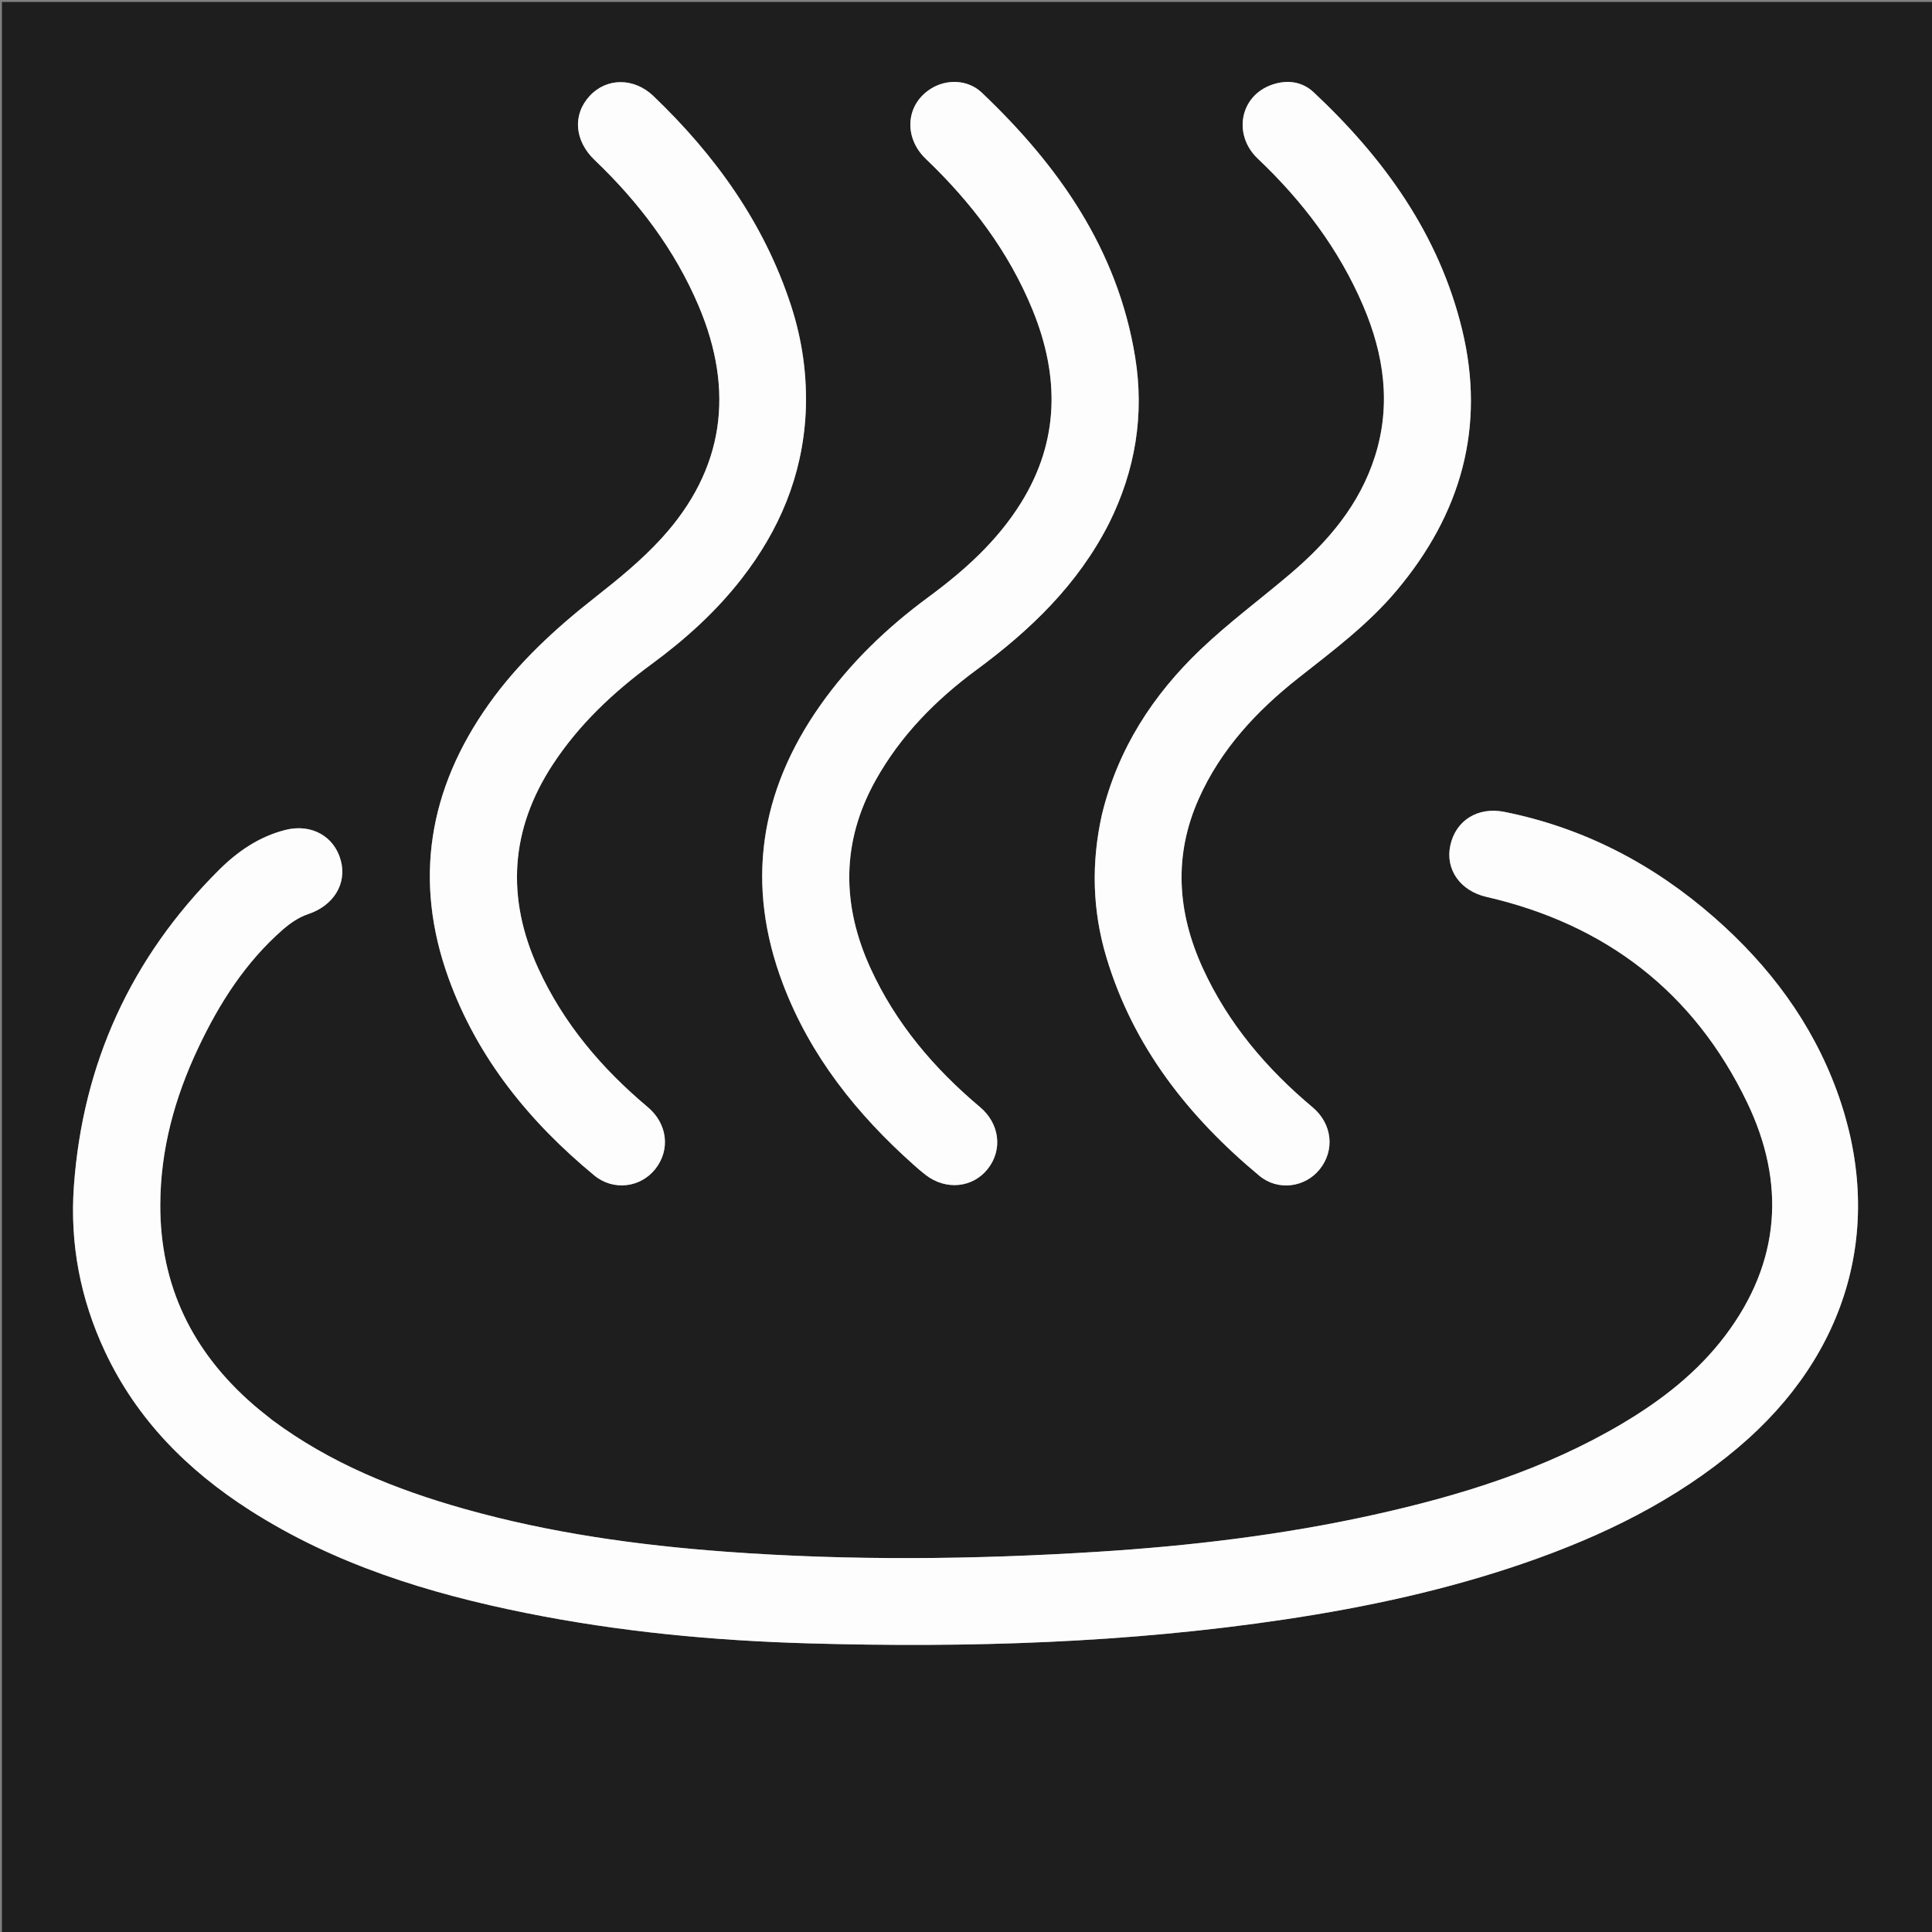<svg version="1.1" id="Layer_1" xmlns="http://www.w3.org/2000/svg" xmlns:xlink="http://www.w3.org/1999/xlink" x="0px" y="0px"
	 width="100%" viewBox="0 0 1000 1000" enable-background="new 0 0 1000 1000" xml:space="preserve">
<rect x="0" y="0" width="1000" height="1000" fill="#808080" stroke="none"/>
<path fill="#1E1E1E" opacity="1" stroke="none" 
	d="
M561,1001 
	C374,1001 187.5,1001 1,1001 
	C1,667.667 1,334.333 1,1 
	C334.333,1 667.667,1 1001,1 
	C1001,334.333 1001,667.667 1001,1001 
	C854.5,1001 708,1001 561,1001 
M140.662,734.867 
	C137.439,732.232 134.143,729.681 131.004,726.949 
	C99.647,699.661 82.857,665.578 82.962,623.654 
	C83.033,595.005 90.457,568.097 102.603,542.389 
	C113.492,519.34 127.034,498.077 146.426,481.132 
	C150.223,477.815 154.729,474.722 159.449,473.161 
	C172.516,468.839 179.761,457.498 176.35,445.199 
	C172.879,432.687 161.037,426.226 147.749,429.567 
	C134.076,433.004 122.863,440.778 113.143,450.481 
	C67.874,495.675 42.792,550.369 38.235,614.115 
	C36.113,643.799 41.62,672.439 54.315,699.52 
	C70.809,734.707 97.067,761.062 129.388,781.738 
	C173.188,809.757 221.924,824.769 272.375,834.907 
	C320.486,844.575 369.211,849.187 418.199,850.598 
	C500.918,852.98 583.422,850.465 665.43,838.157 
	C707.601,831.828 749.135,822.851 789.472,808.888 
	C829.475,795.041 867.11,776.754 899.736,749.167 
	C957.046,700.709 975.909,633.764 950.882,565.004 
	C937.908,529.355 915.767,499.851 887.395,474.968 
	C855.906,447.352 819.917,428.49 778.656,420.225 
	C764.88,417.465 753.449,424.662 750.668,437.641 
	C748.006,450.067 755.869,461.127 769.391,464.232 
	C831.128,478.407 876.874,513.571 904.295,570.598 
	C924.324,612.253 921.62,653.205 893.216,691.002 
	C878.683,710.341 859.912,724.885 839.244,737.098 
	C799.435,760.623 755.909,774.097 711.134,784.032 
	C663.903,794.511 616.009,800.192 567.767,803.222 
	C503.833,807.237 439.902,807.876 375.97,803.18 
	C330.072,799.809 284.644,793.493 240.257,780.969 
	C204.859,770.981 171.054,757.432 140.662,734.867 
M417.032,213.419 
	C417.91,194.418 415.242,175.887 409.338,157.846 
	C395.442,115.385 370.18,80.345 338.248,49.744 
	C328.176,40.091 314.019,40.167 305.268,49.597 
	C296.194,59.376 297.366,72.891 307.802,82.853 
	C330.547,104.567 349.263,129.247 361.613,158.341 
	C380.32,202.413 374.922,243.049 342.349,278.692 
	C332.091,289.917 320.087,299.707 308.084,309.137 
	C287.402,325.383 268.225,342.991 252.954,364.516 
	C221.919,408.263 213.823,455.648 232.213,506.42 
	C247.167,547.708 274.026,580.66 307.554,608.373 
	C317.482,616.58 331.574,614.72 339.196,605.08 
	C347.116,595.063 345.44,581.564 335.295,573.052 
	C311.406,553.008 291.598,529.672 278.558,501.131 
	C261.923,464.722 264.031,429.448 286.087,395.763 
	C299.674,375.013 317.439,358.309 337.318,343.708 
	C354.712,330.932 370.624,316.571 383.907,299.473 
	C403.378,274.408 415.303,246.381 417.032,213.419 
M570.266,421.84 
	C564.765,446.558 565.38,471.138 572.633,495.388 
	C586.522,541.825 615.189,578.087 651.84,608.585 
	C661.493,616.617 675.562,614.622 683.108,605.191 
	C691.08,595.226 689.496,581.594 679.404,573.136 
	C655.501,553.103 635.703,529.773 622.619,501.244 
	C609.355,472.319 607.3,442.952 620.506,413.363 
	C631.93,387.768 650.516,367.878 672.168,350.828 
	C689.979,336.802 708.099,323.247 722.81,305.766 
	C756.151,266.149 769.116,221.178 756.744,170.401 
	C744.769,121.251 716.362,81.897 680.013,47.814 
	C673.998,42.174 666.332,41.135 658.492,43.808 
	C641.779,49.508 637.938,69.707 651.047,82.138 
	C674.122,104.018 693.047,128.926 705.6,158.313 
	C716.373,183.535 720.148,209.495 711.685,236.183 
	C703.768,261.145 687.486,280.309 667.924,296.946 
	C652.463,310.095 636.046,322.214 621.394,336.195 
	C596.793,359.668 578.664,387.479 570.266,421.84 
M574.118,270.627 
	C587.701,243.432 592.404,214.628 587.549,184.771 
	C578.518,129.229 547.996,85.775 508.19,47.96 
	C500.97,41.101 489.929,40.778 481.75,45.958 
	C468.708,54.218 467.626,71.186 479.23,82.268 
	C502.704,104.686 522.05,130.1 534.423,160.34 
	C548.41,194.524 548.471,228.049 528.493,260.228 
	C516.169,280.08 499.138,295.36 480.492,309.088 
	C459.036,324.885 439.993,343.194 424.594,365.042 
	C393.084,409.746 385.778,457.941 405.259,509.329 
	C419.366,546.543 443.558,576.79 473.048,603.041 
	C475.037,604.811 477.056,606.559 479.164,608.183 
	C489.615,616.236 503.506,614.849 511.262,605.025 
	C519.128,595.063 517.39,581.539 507.237,573.008 
	C483.369,552.953 463.583,529.62 450.544,501.077 
	C435.57,468.298 435.432,435.746 453.227,403.858 
	C466.115,380.76 484.31,362.288 505.389,346.747 
	C533.324,326.151 557.86,302.664 574.118,270.627 
z"/>
<path fill="#FDFDFD" opacity="1" stroke="none" 
	d="
M140.965,735.055 
	C171.054,757.432 204.859,770.981 240.257,780.969 
	C284.644,793.493 330.072,799.809 375.97,803.18 
	C439.902,807.876 503.833,807.237 567.767,803.222 
	C616.009,800.192 663.903,794.511 711.134,784.032 
	C755.909,774.097 799.435,760.623 839.244,737.098 
	C859.912,724.885 878.683,710.341 893.216,691.002 
	C921.62,653.205 924.324,612.253 904.295,570.598 
	C876.874,513.571 831.128,478.407 769.391,464.232 
	C755.869,461.127 748.006,450.067 750.668,437.641 
	C753.449,424.662 764.88,417.465 778.656,420.225 
	C819.917,428.49 855.906,447.352 887.395,474.968 
	C915.767,499.851 937.908,529.355 950.882,565.004 
	C975.909,633.764 957.046,700.709 899.736,749.167 
	C867.11,776.754 829.475,795.041 789.472,808.888 
	C749.135,822.851 707.601,831.828 665.43,838.157 
	C583.422,850.465 500.918,852.98 418.199,850.598 
	C369.211,849.187 320.486,844.575 272.375,834.907 
	C221.924,824.769 173.188,809.757 129.388,781.738 
	C97.067,761.062 70.809,734.707 54.315,699.52 
	C41.62,672.439 36.113,643.799 38.235,614.115 
	C42.792,550.369 67.874,495.675 113.143,450.481 
	C122.863,440.778 134.076,433.004 147.749,429.567 
	C161.037,426.226 172.879,432.687 176.35,445.199 
	C179.761,457.498 172.516,468.839 159.449,473.161 
	C154.729,474.722 150.223,477.815 146.426,481.132 
	C127.034,498.077 113.492,519.34 102.603,542.389 
	C90.457,568.097 83.033,595.005 82.962,623.654 
	C82.857,665.578 99.647,699.661 131.004,726.949 
	C134.143,729.681 137.439,732.232 140.965,735.055 
z"/>
<path fill="#FDFDFD" opacity="1" stroke="none" 
	d="
M417.019,213.905 
	C415.303,246.381 403.378,274.408 383.907,299.473 
	C370.624,316.571 354.712,330.932 337.318,343.708 
	C317.439,358.309 299.674,375.013 286.087,395.763 
	C264.031,429.448 261.923,464.722 278.558,501.131 
	C291.598,529.672 311.406,553.008 335.295,573.052 
	C345.44,581.564 347.116,595.063 339.196,605.08 
	C331.574,614.72 317.482,616.58 307.554,608.373 
	C274.026,580.66 247.167,547.708 232.213,506.42 
	C213.823,455.648 221.919,408.263 252.954,364.516 
	C268.225,342.991 287.402,325.383 308.084,309.137 
	C320.087,299.707 332.091,289.917 342.349,278.692 
	C374.922,243.049 380.32,202.413 361.613,158.341 
	C349.263,129.247 330.547,104.567 307.802,82.853 
	C297.366,72.891 296.194,59.376 305.268,49.597 
	C314.019,40.167 328.176,40.091 338.248,49.744 
	C370.18,80.345 395.442,115.385 409.338,157.846 
	C415.242,175.887 417.91,194.418 417.019,213.905 
z"/>
<path fill="#FDFDFD" opacity="1" stroke="none" 
	d="
M570.403,421.446 
	C578.664,387.479 596.793,359.668 621.394,336.195 
	C636.046,322.214 652.463,310.095 667.924,296.946 
	C687.486,280.309 703.768,261.145 711.685,236.183 
	C720.148,209.495 716.373,183.535 705.6,158.313 
	C693.047,128.926 674.122,104.018 651.047,82.138 
	C637.938,69.707 641.779,49.508 658.492,43.808 
	C666.332,41.135 673.998,42.174 680.013,47.814 
	C716.362,81.897 744.769,121.251 756.744,170.401 
	C769.116,221.178 756.151,266.149 722.81,305.766 
	C708.099,323.247 689.979,336.802 672.168,350.828 
	C650.516,367.878 631.93,387.768 620.506,413.363 
	C607.3,442.952 609.355,472.319 622.619,501.244 
	C635.703,529.773 655.501,553.103 679.404,573.136 
	C689.496,581.594 691.08,595.226 683.108,605.191 
	C675.562,614.622 661.493,616.617 651.84,608.585 
	C615.189,578.087 586.522,541.825 572.633,495.388 
	C565.38,471.138 564.765,446.558 570.403,421.446 
z"/>
<path fill="#FDFDFD" opacity="1" stroke="none" 
	d="
M573.993,270.979 
	C557.86,302.664 533.324,326.151 505.389,346.747 
	C484.31,362.288 466.115,380.76 453.227,403.858 
	C435.432,435.746 435.57,468.298 450.544,501.077 
	C463.583,529.62 483.369,552.953 507.237,573.008 
	C517.39,581.539 519.128,595.063 511.262,605.025 
	C503.506,614.849 489.615,616.236 479.164,608.183 
	C477.056,606.559 475.037,604.811 473.048,603.041 
	C443.558,576.79 419.366,546.543 405.259,509.329 
	C385.778,457.941 393.084,409.746 424.594,365.042 
	C439.993,343.194 459.036,324.885 480.492,309.088 
	C499.138,295.36 516.169,280.08 528.493,260.228 
	C548.471,228.049 548.41,194.524 534.423,160.34 
	C522.05,130.1 502.704,104.686 479.23,82.268 
	C467.626,71.186 468.708,54.218 481.75,45.958 
	C489.929,40.778 500.97,41.101 508.19,47.96 
	C547.996,85.775 578.518,129.229 587.549,184.771 
	C592.404,214.628 587.701,243.432 573.993,270.979 
z"/>
</svg>